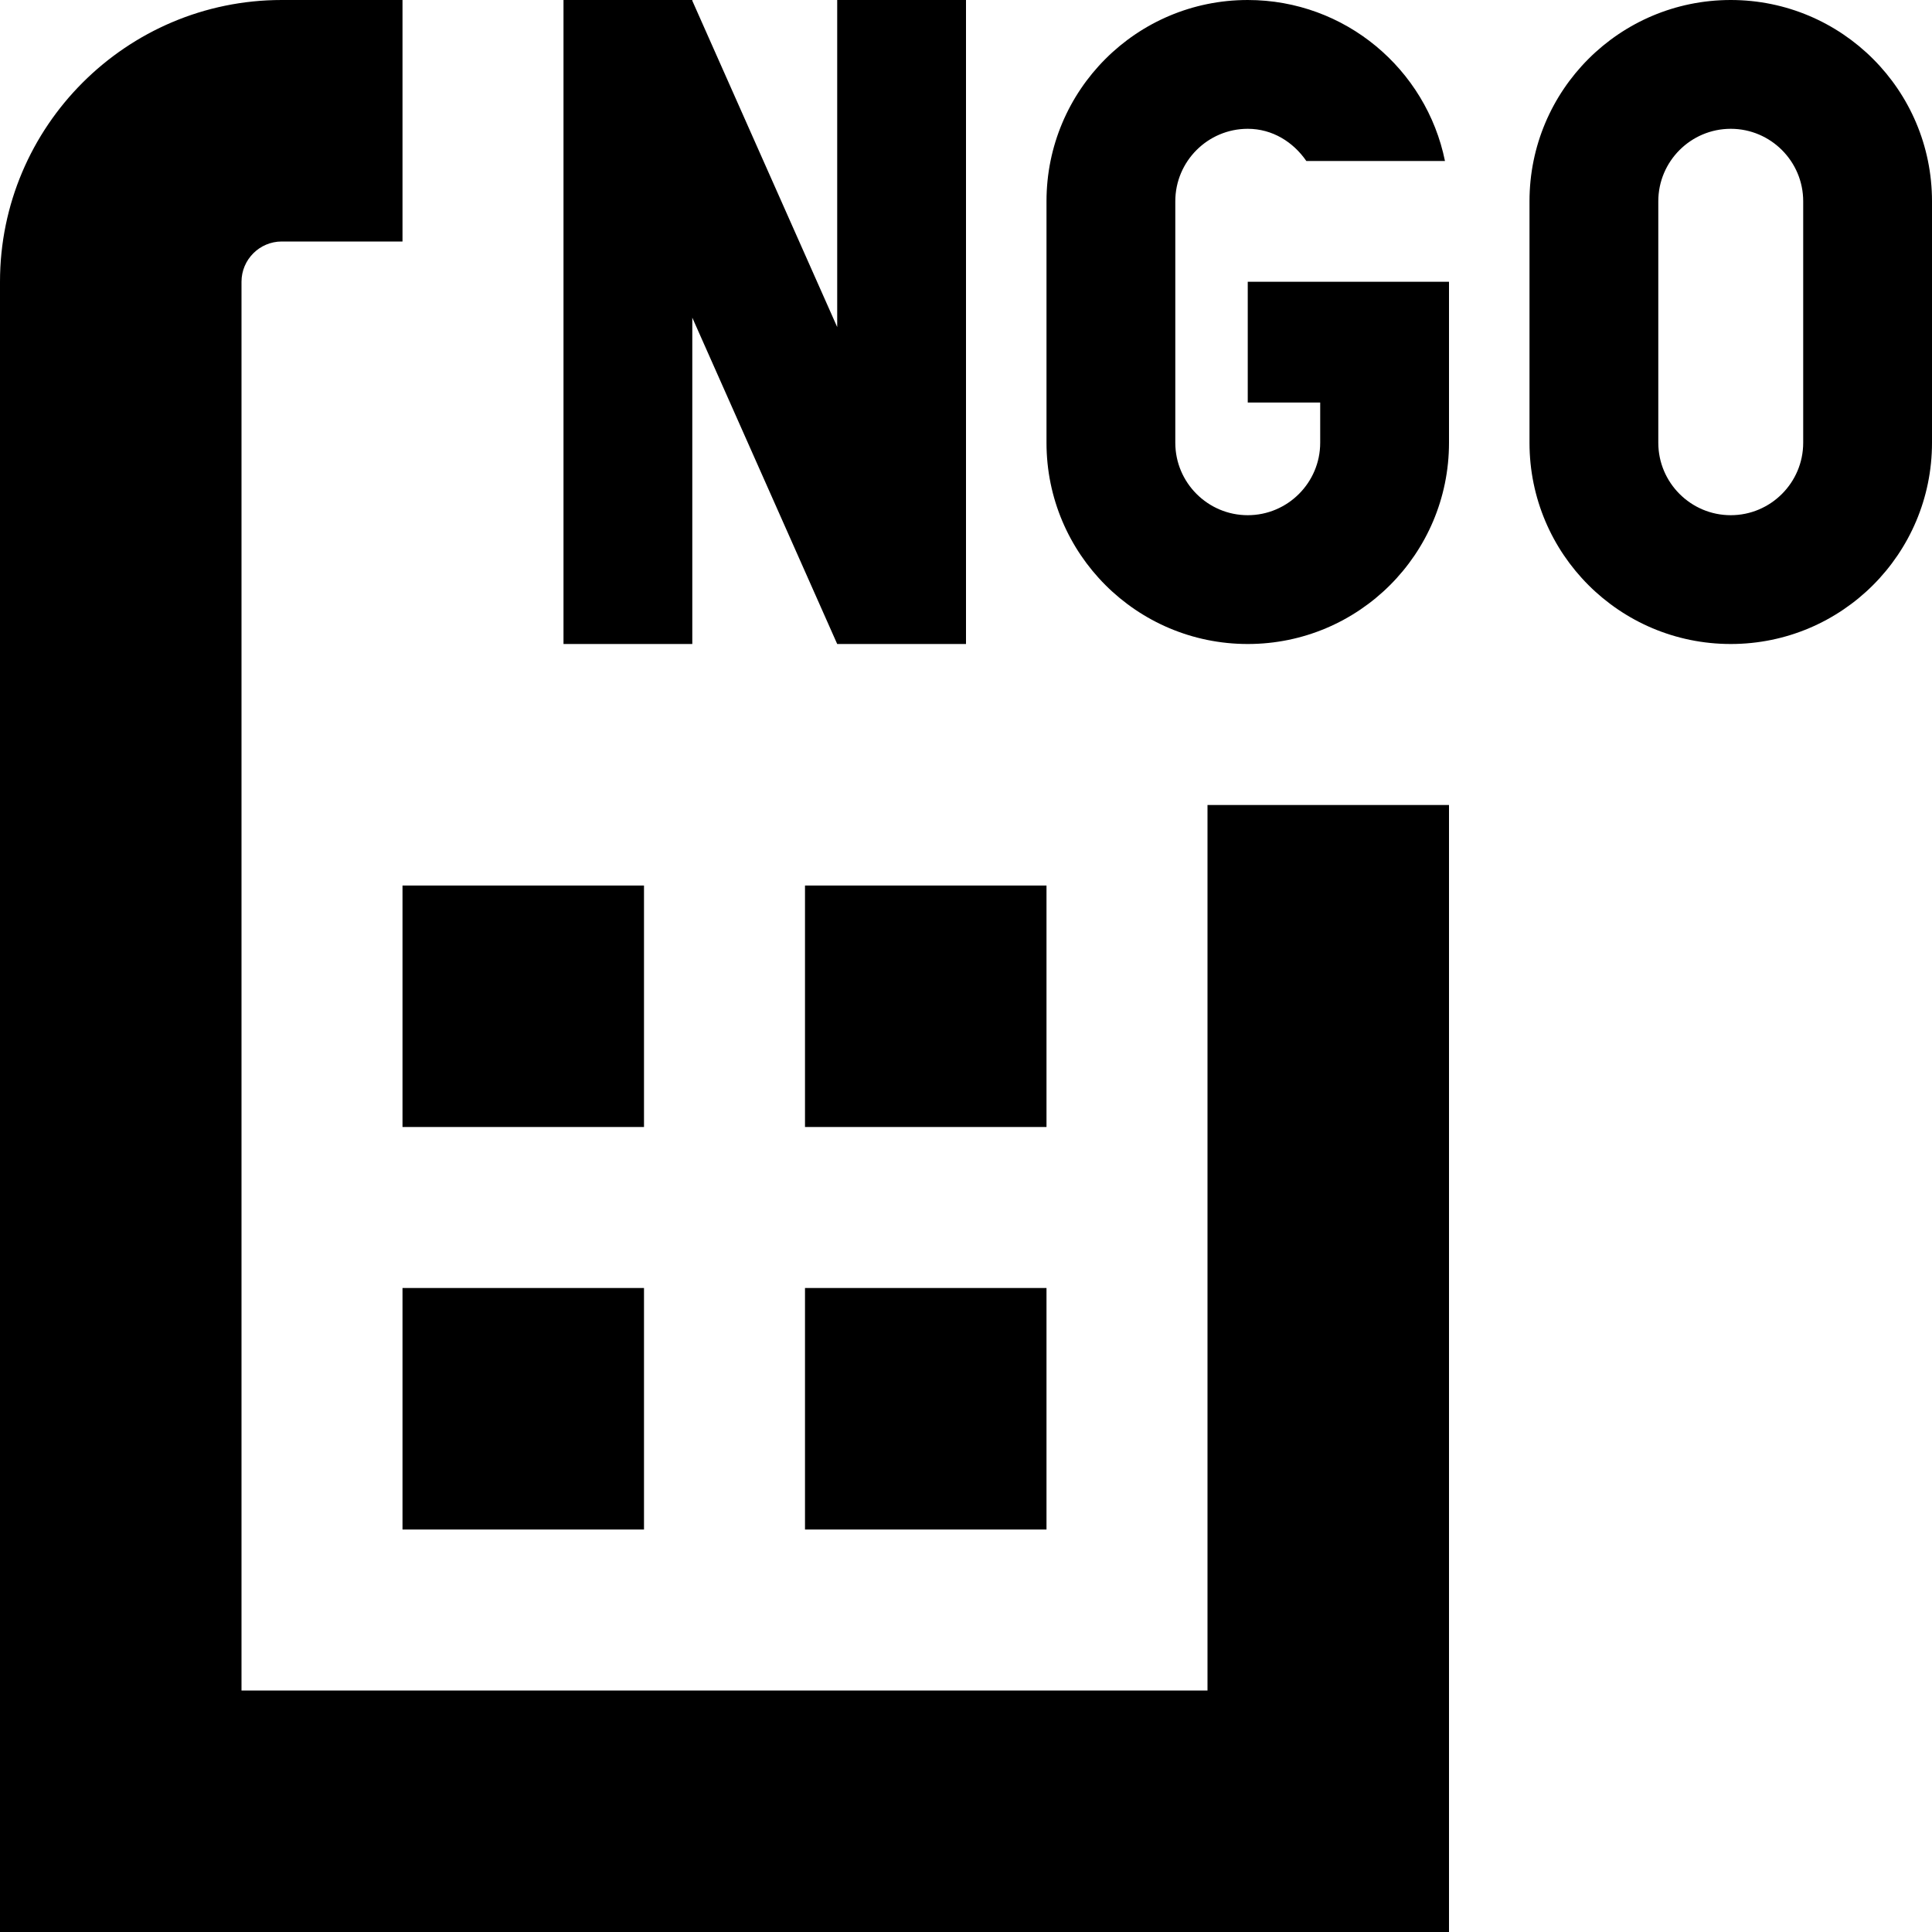 <?xml version="1.0" encoding="UTF-8"?>
<svg xmlns="http://www.w3.org/2000/svg" id="Layer_1" data-name="Layer 1" viewBox="0 0 24 24">
  <path d="m15,10h3v14H0V3.5C0,1.571,1.57,0,3.5,0h1.5v3h-1.5c-.276,0-.5.225-.5.5v17.5h12v-11Zm-7,1h-3v3h3v-3Zm5,0h-3v3h3v-3Zm-8,8h3v-3h-3v3Zm5,0h3v-3h-3v3ZM24,2.5v3c0,1.381-1.119,2.5-2.5,2.5s-2.5-1.119-2.5-2.5v-3c0-1.381,1.119-2.5,2.5-2.5s2.5,1.119,2.5,2.5Zm-1.6,0c0-.496-.404-.9-.9-.9s-.9.404-.9.9v3c0,.496.404.9.9.9s.9-.404.9-.9v-3Zm-6.9,2.5h.9v.5c0,.496-.404.9-.9.9s-.9-.404-.9-.9v-3c0-.496.404-.9.9-.9.307,0,.565.164.728.4h1.722c-.232-1.141-1.24-2-2.45-2-1.381,0-2.5,1.119-2.5,2.5v3c0,1.381,1.119,2.5,2.5,2.5s2.5-1.119,2.5-2.5v-2h-2.5v1.5Zm-6.9-1.054l1.8,4.054h1.6V0h-1.6v4.063L8.6.009v-.009h-1.6v8h1.6V3.946Z"/>
</svg>
